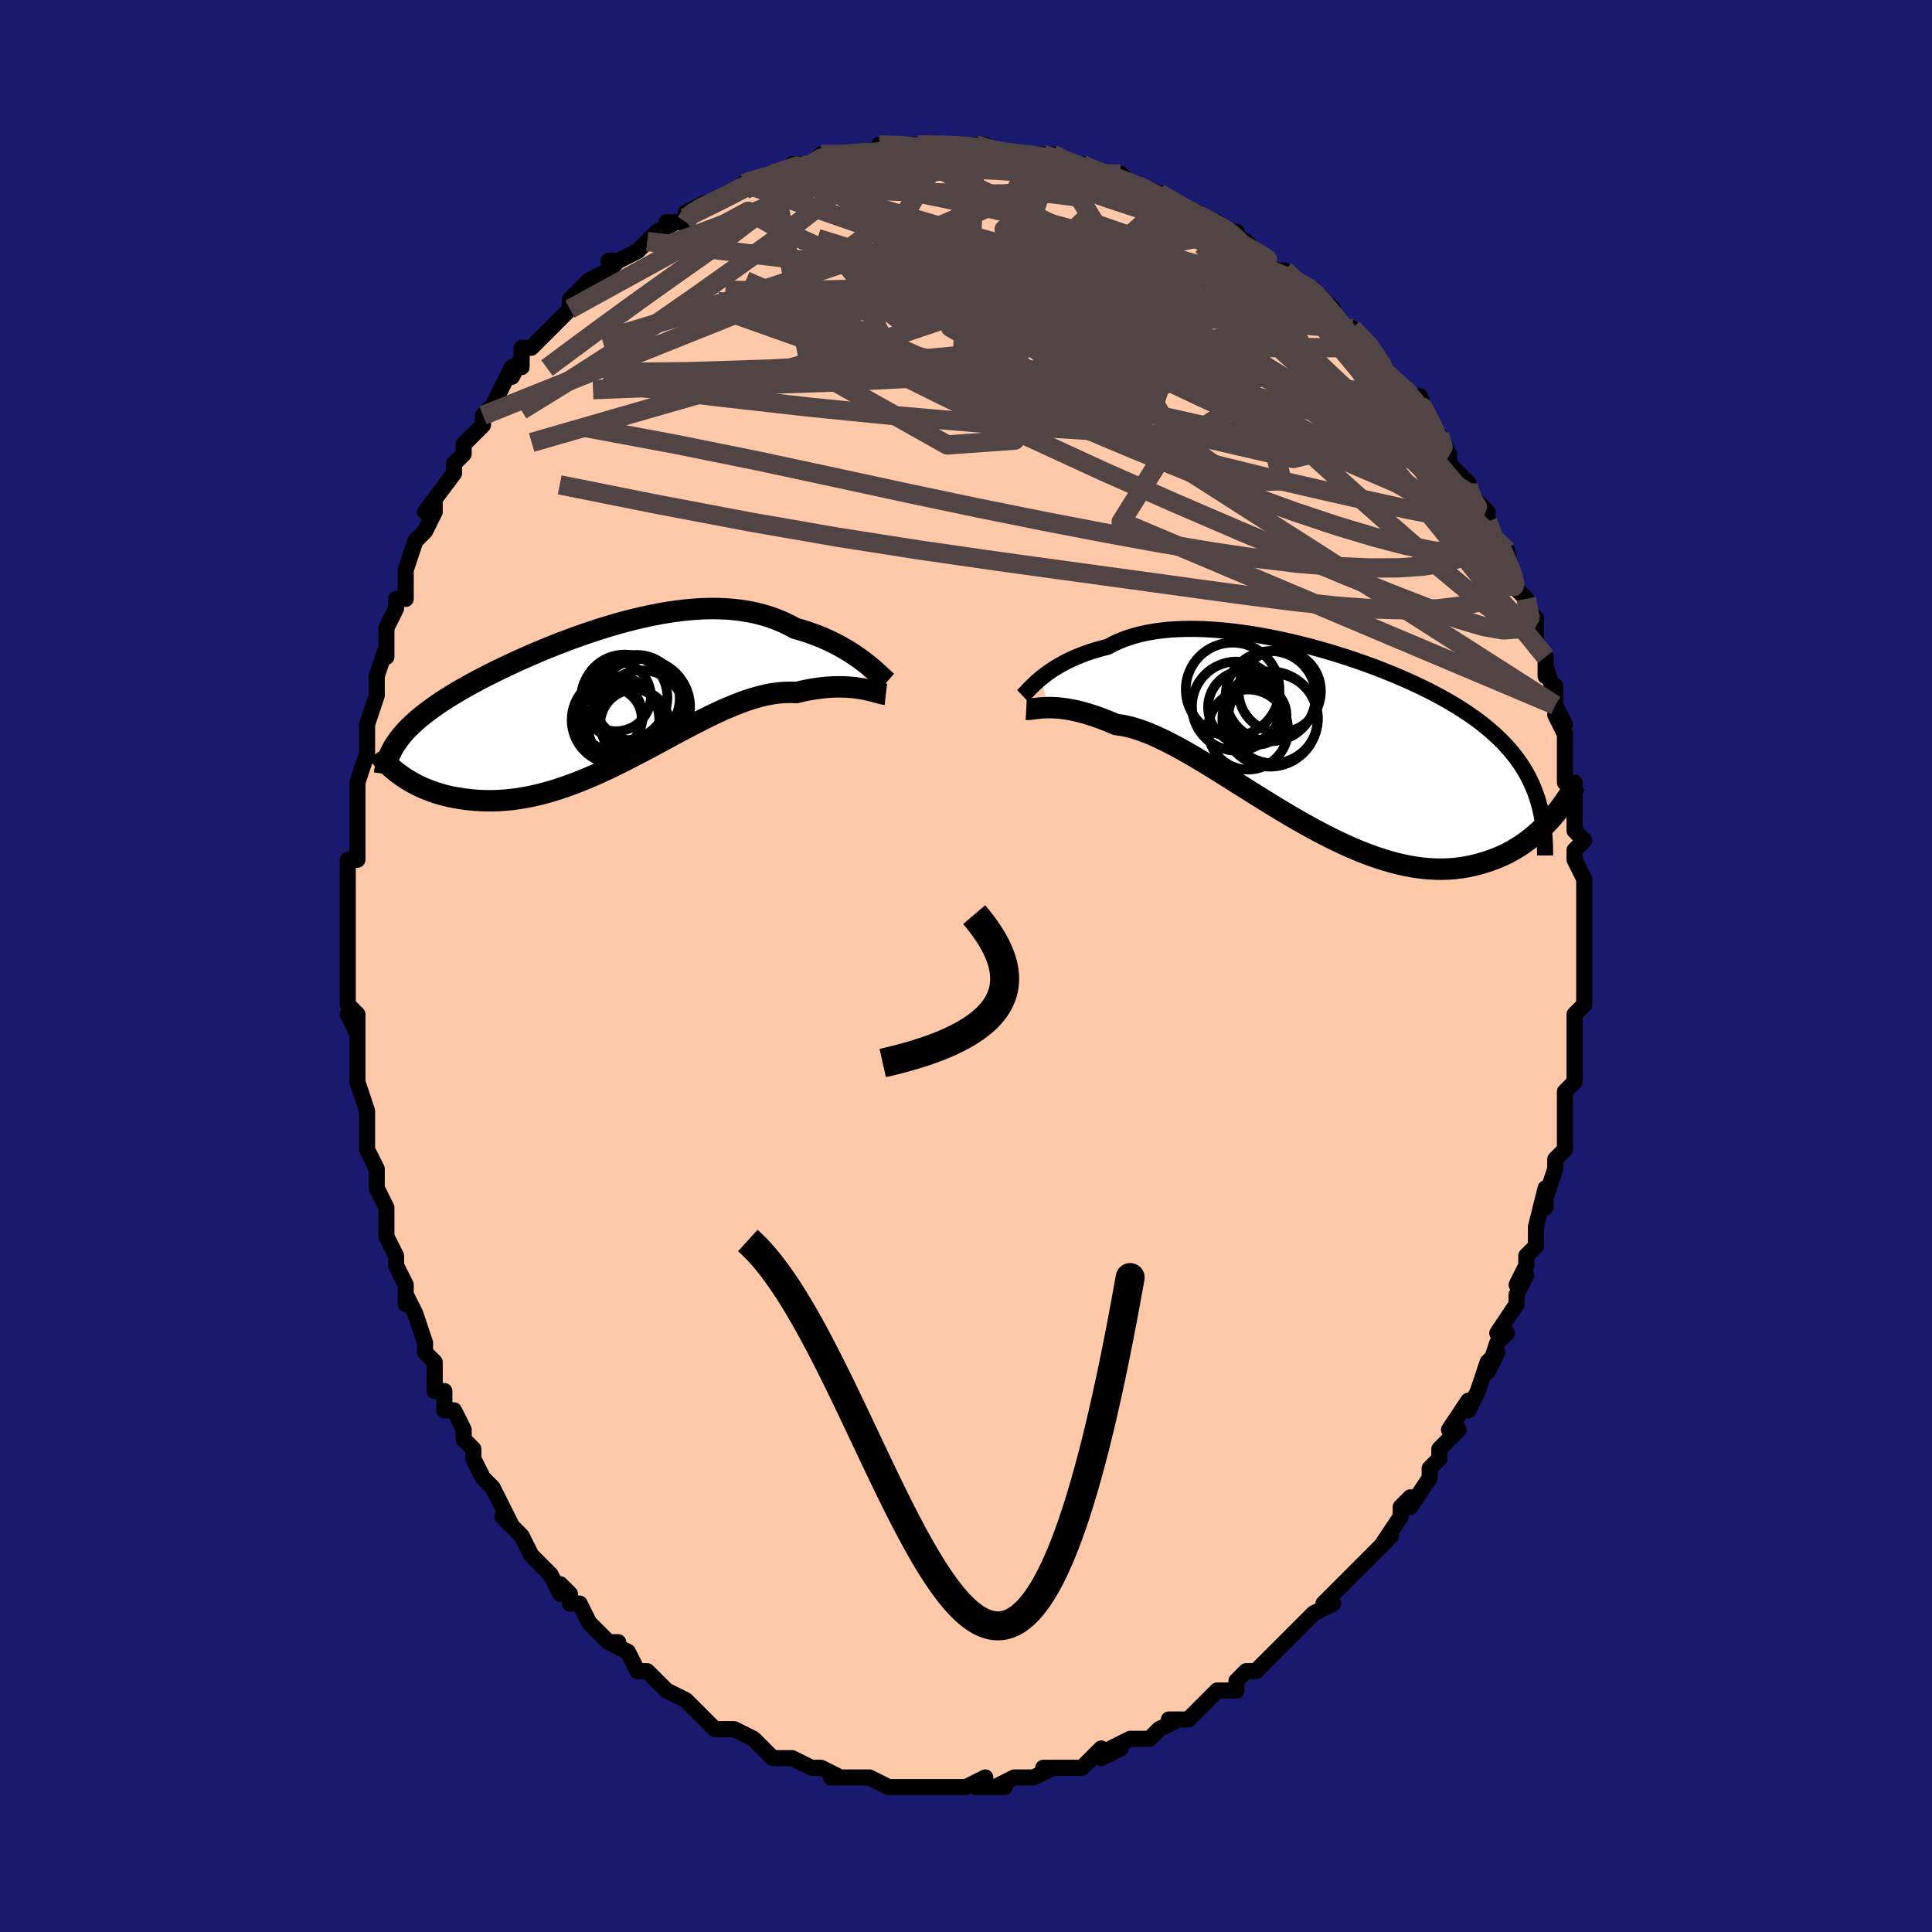 <svg viewBox="-100 -100 200 200" xmlns="http://www.w3.org/2000/svg" width="400" height="400" id="face-svg"><defs><clipPath id="leftEyeClipPath"><polyline points="26.35,-3.522,25.999,-3.785,25.628,-4.051,25.238,-4.317,24.828,-4.582,24.399,-4.843,23.952,-5.1,23.487,-5.352,23.004,-5.596,22.504,-5.832,21.988,-6.059,21.456,-6.275,20.908,-6.481,20.344,-6.674,19.767,-6.855,19.175,-7.023,18.553,-7.361,17.907,-7.67,17.238,-7.949,16.548,-8.198,15.837,-8.416,15.105,-8.602,14.355,-8.757,13.586,-8.88,12.801,-8.973,12,-9.035,11.186,-9.067,10.358,-9.071,9.519,-9.046,8.669,-8.994,7.811,-8.916,6.946,-8.814,6.075,-8.687,5.2,-8.539,4.322,-8.37,3.443,-8.181,2.563,-7.974,1.685,-7.75,0.81,-7.51,-0.06,-7.257,-0.925,-6.99,-1.783,-6.713,-2.633,-6.425,-3.474,-6.128,-4.304,-5.824,-5.122,-5.513,-5.928,-5.197,-6.719,-4.877,-7.496,-4.553,-8.257,-4.227,-9.002,-3.899,-9.73,-3.57,-10.439,-3.241,-11.13,-2.913,-11.802,-2.586,-12.455,-2.261,-13.087,-1.937,-13.699,-1.616,-14.291,-1.297,-14.863,-0.98,-15.413,-0.666,-15.943,-0.355,-16.453,-0.046,-16.942,0.26,-17.411,0.564,-17.86,0.867,-18.291,1.169,-18.703,1.469,-19.097,1.767,-19.473,2.065,-19.831,2.362,-20.17,2.658,-20.491,2.953,-20.794,3.248,-21.079,3.543,-21.346,3.837,-21.595,4.132,-21.827,4.427,-22.041,4.723,-22.239,5.019,-21.744,8.116,-21.434,8.334,-21.11,8.548,-20.77,8.757,-20.416,8.96,-20.046,9.157,-19.662,9.346,-19.262,9.526,-18.848,9.698,-18.419,9.86,-17.975,10.012,-17.517,10.151,-17.045,10.279,-16.558,10.393,-16.057,10.493,-15.542,10.581,-15.01,10.659,-14.461,10.724,-13.897,10.776,-13.316,10.811,-12.72,10.829,-12.109,10.828,-11.482,10.806,-10.841,10.764,-10.186,10.699,-9.517,10.611,-8.835,10.5,-8.141,10.365,-7.434,10.206,-6.716,10.023,-5.987,9.815,-5.249,9.585,-4.501,9.331,-3.745,9.055,-2.981,8.757,-2.21,8.439,-1.433,8.102,-0.651,7.747,0.135,7.376,0.925,6.99,1.718,6.592,2.512,6.184,3.307,5.767,4.103,5.344,4.897,4.918,5.689,4.491,6.479,4.064,7.265,3.642,8.046,3.227,8.823,2.822,9.593,2.429,10.356,2.051,11.111,1.691,11.858,1.351,12.595,1.035,13.322,0.744,14.038,0.482,14.742,0.25,15.434,0.051,16.113,-0.114,16.778,-0.242,17.429,-0.334,18.066,-0.386,18.687,-0.4,19.292,-0.374,19.842,-0.504,20.381,-0.618,20.909,-0.715,21.425,-0.796,21.928,-0.861,22.419,-0.91,22.896,-0.943,23.359,-0.962,23.808,-0.966,24.243,-0.958,24.661,-0.936,25.064,-0.904,25.45,-0.861,25.819,-0.809,26.17,-0.75"></polyline></clipPath><clipPath id="rightEyeClipPath"><polyline points="-28.584,-6.391,-28.278,-6.633,-27.952,-6.877,-27.603,-7.121,-27.232,-7.364,-26.838,-7.604,-26.423,-7.84,-25.985,-8.071,-25.526,-8.295,-25.045,-8.511,-24.542,-8.719,-24.018,-8.917,-23.473,-9.105,-22.907,-9.282,-22.321,-9.447,-21.716,-9.6,-21.137,-9.911,-20.521,-10.195,-19.87,-10.451,-19.184,-10.678,-18.464,-10.877,-17.712,-11.047,-16.929,-11.187,-16.116,-11.298,-15.276,-11.38,-14.409,-11.434,-13.519,-11.459,-12.607,-11.458,-11.676,-11.429,-10.727,-11.375,-9.763,-11.296,-8.786,-11.193,-7.798,-11.067,-6.803,-10.92,-5.801,-10.751,-4.795,-10.563,-3.788,-10.356,-2.782,-10.132,-1.778,-9.891,-0.779,-9.635,0.212,-9.365,1.195,-9.082,2.166,-8.786,3.126,-8.479,4.07,-8.162,4.999,-7.835,5.91,-7.5,6.802,-7.157,7.674,-6.806,8.525,-6.449,9.353,-6.087,10.158,-5.718,10.939,-5.345,11.695,-4.968,12.425,-4.586,13.13,-4.201,13.808,-3.811,14.461,-3.419,15.087,-3.023,15.686,-2.623,16.26,-2.22,16.808,-1.814,17.332,-1.404,17.83,-0.99,18.306,-0.572,18.758,-0.15,19.189,0.277,19.597,0.71,19.983,1.149,20.347,1.593,20.69,2.044,21.011,2.501,21.311,2.965,21.591,3.435,21.85,3.912,22.089,4.397,22.308,4.888,22.509,5.388,22.69,5.895,22.853,6.41,24.186,8.201,23.864,8.554,23.528,8.903,23.179,9.246,22.814,9.583,22.436,9.913,22.042,10.234,21.634,10.545,21.211,10.845,20.772,11.133,20.318,11.407,19.849,11.668,19.364,11.912,18.863,12.139,18.346,12.348,17.813,12.542,17.263,12.723,16.695,12.889,16.108,13.036,15.503,13.163,14.879,13.266,14.236,13.344,13.574,13.395,12.894,13.417,12.194,13.408,11.475,13.369,10.739,13.296,9.984,13.19,9.212,13.051,8.423,12.877,7.618,12.669,6.797,12.427,5.962,12.151,5.113,11.842,4.251,11.502,3.377,11.13,2.493,10.729,1.599,10.299,0.697,9.844,-0.212,9.365,-1.127,8.864,-2.046,8.344,-2.968,7.807,-3.891,7.257,-4.814,6.695,-5.735,6.126,-6.653,5.553,-7.565,4.979,-8.472,4.408,-9.37,3.843,-10.258,3.287,-11.135,2.745,-11.999,2.221,-12.848,1.717,-13.681,1.237,-14.497,0.785,-15.294,0.364,-16.07,-0.023,-16.825,-0.372,-17.557,-0.682,-18.265,-0.949,-18.948,-1.172,-19.605,-1.348,-20.236,-1.477,-20.839,-1.558,-21.431,-1.808,-22.008,-2.039,-22.568,-2.25,-23.111,-2.441,-23.638,-2.611,-24.147,-2.762,-24.638,-2.893,-25.112,-3.004,-25.566,-3.097,-26.002,-3.172,-26.419,-3.229,-26.816,-3.271,-27.194,-3.297,-27.551,-3.31,-27.889,-3.311"></polyline></clipPath><filter id="fuzzy"><feTurbulence id="turbulence" baseFrequency="0.05" numOctaves="3" type="noise" result="noise"></feTurbulence><feDisplacementMap in="SourceGraphic" in2="noise" scale="2"></feDisplacementMap></filter><linearGradient id="rainbowGradient" x1="0%" y1="0%" x2="100%" y2="0%"><stop offset="0%" style="stop-color: rgb(44, 34, 43);  stop-opacity: 1"></stop><stop offset="50%" style="stop-color: rgb(80, 68, 68);  stop-opacity: 1"></stop><stop offset="100%" style="stop-color: rgb(192, 192, 192);  stop-opacity: 1"></stop></linearGradient></defs><title>That&#39;s an ugly face</title><desc>CREATED BY XUAN TANG, MORE INFO AT TXSTC55.GITHUB.IO</desc><rect x="-100" y="-100" width="100%" height="100%" opacity="1" fill="rgb(25, 25, 112)"></rect><polyline id="faceContour" points="64,1,64,0,64,4,64,4,63,5,63,7,63,8,63,9,63,10,63,12,62,13,62,15,62,15,62,17,62,17,62,19,61,20,61,21,60,24,60,25,60,23,59,27,59,28,59,29,58,30,58,31,57,33,58,32,57,34,57,35,55,38,56,38,55,39,54,42,55,40,54,41,53,44,52,46,52,45,50,48,51,48,50,49,49,50,49,51,48,52,48,53,46,56,46,55,45,56,45,57,43,60,44,59,43,60,41,62,42,61,40,63,39,64,38,65,37,66,38,66,36,67,35,68,35,68,34,69,33,70,33,70,32,71,31,72,30,73,29,73,28,74,28,75,26,75,25,76,25,76,24,77,23,78,21,78,22,78,20,79,19,80,18,80,17,80,15,81,16,81,14,82,14,81,13,82,12,83,11,83,8,83,9,83,7,84,7,84,5,84,5,84,3,85,4,85,1,85,2,84,0,85,-2,85,-2,85,-3,85,-5,85,-3,85,-5,85,-7,85,-8,85,-8,85,-10,84,-11,84,-11,84,-14,84,-13,84,-15,83,-15,83,-16,83,-18,82,-18,82,-20,82,-20,82,-21,81,-21,81,-22,80,-24,79,-25,79,-25,79,-26,79,-28,77,-28,77,-29,76,-29,76,-31,75,-32,74,-31,75,-33,73,-34,73,-35,71,-35,71,-37,70,-36,70,-37,70,-39,68,-40,66,-41,66,-41,65,-42,64,-42,65,-43,63,-44,62,-45,61,-45,61,-46,59,-48,57,-47,58,-48,56,-49,54,-50,53,-50,53,-51,51,-51,50,-52,49,-52,49,-52,48,-53,46,-54,46,-54,44,-55,44,-55,41,-56,40,-56,39,-56,39,-57,36,-58,34,-58,35,-58,33,-59,31,-59,30,-60,28,-60,28,-60,27,-60,25,-61,23,-61,22,-61,21,-62,19,-62,18,-62,17,-62,15,-62,15,-63,12,-63,12,-63,10,-63,7,-64,5,-63,7,-63,5,-64,4,-64,2,-64,-1,-64,-1,-64,-2,-64,-4,-64,-5,-64,-5,-64,-9,-64,-9,-64,-11,-63,-11,-63,-14,-63,-17,-63,-16,-63,-19,-63,-19,-62,-22,-62,-22,-62,-24,-62,-25,-62,-25,-61,-28,-61,-28,-61,-30,-60,-33,-60,-32,-60,-33,-60,-35,-59,-37,-59,-38,-58,-38,-58,-40,-58,-41,-57,-44,-57,-44,-56,-45,-55,-47,-55,-48,-56,-47,-53,-51,-53,-51,-53,-52,-52,-53,-52,-54,-51,-55,-50,-56,-50,-57,-49,-58,-49,-58,-47,-62,-47,-61,-46,-63,-46,-62,-46,-64,-45,-64,-43,-66,-43,-66,-42,-67,-41,-68,-41,-69,-41,-69,-39,-71,-37,-72,-36,-73,-37,-73,-36,-73,-34,-74,-33,-75,-33,-75,-32,-76,-30,-77,-31,-77,-29,-77,-29,-78,-27,-79,-26,-79,-26,-79,-24,-80,-23,-81,-23,-81,-20,-82,-20,-82,-20,-82,-19,-82,-17,-83,-18,-83,-16,-83,-15,-84,-14,-84,-14,-84,-12,-84,-10,-84,-8,-85,-7,-85,-9,-85,-7,-85,-5,-85,-3,-85,-3,-85,-2,-85,-2,-85,1,-85,1,-85,2,-85,2,-84,5,-84,5,-84,6,-84,7,-84,8,-84,9,-84,11,-83,11,-83,12,-83,12,-83,13,-82,16,-82,17,-81,17,-81,20,-80,19,-80,20,-80,22,-79,21,-79,24,-78,23,-78,26,-77,27,-76,28,-76,27,-76,29,-75,30,-74,32,-72,33,-72,33,-72,34,-71,36,-70,36,-70,36,-70,36,-70,38,-68,38,-67,38,-67,40,-66,42,-64,42,-64,42,-64,43,-62,45,-60,45,-60,46,-59,47,-58,47,-59,48,-56,49,-55,50,-53,50,-53,50,-52,52,-50,52,-50,52,-49,52,-49,54,-47,54,-46,55,-44,55,-44,55,-44,56,-42,56,-43,57,-39,58,-38,58,-37,59,-36,59,-35,59,-33,60,-32,60,-30,60,-31,61,-28,61,-29,61,-27,62,-25,61,-26,62,-24,62,-21,62,-19,63,-19,63,-17,63,-17,63,-14,64,-13,63,-12,63,-12,63,-11,64,-9,64,-7,64,-6,64,-5,64,-3,64,-2,64,-2,64,1,64,0" fill="#ffc9a9" stroke="black" stroke-width="1.667" stroke-linejoin="round" filter="url(#fuzzy)"></polyline><g transform="translate(36.385 -23.439)"><polyline id="rightCountour" points="-28.584,-6.391,-28.278,-6.633,-27.952,-6.877,-27.603,-7.121,-27.232,-7.364,-26.838,-7.604,-26.423,-7.84,-25.985,-8.071,-25.526,-8.295,-25.045,-8.511,-24.542,-8.719,-24.018,-8.917,-23.473,-9.105,-22.907,-9.282,-22.321,-9.447,-21.716,-9.6,-21.137,-9.911,-20.521,-10.195,-19.87,-10.451,-19.184,-10.678,-18.464,-10.877,-17.712,-11.047,-16.929,-11.187,-16.116,-11.298,-15.276,-11.38,-14.409,-11.434,-13.519,-11.459,-12.607,-11.458,-11.676,-11.429,-10.727,-11.375,-9.763,-11.296,-8.786,-11.193,-7.798,-11.067,-6.803,-10.92,-5.801,-10.751,-4.795,-10.563,-3.788,-10.356,-2.782,-10.132,-1.778,-9.891,-0.779,-9.635,0.212,-9.365,1.195,-9.082,2.166,-8.786,3.126,-8.479,4.07,-8.162,4.999,-7.835,5.91,-7.5,6.802,-7.157,7.674,-6.806,8.525,-6.449,9.353,-6.087,10.158,-5.718,10.939,-5.345,11.695,-4.968,12.425,-4.586,13.13,-4.201,13.808,-3.811,14.461,-3.419,15.087,-3.023,15.686,-2.623,16.26,-2.22,16.808,-1.814,17.332,-1.404,17.83,-0.99,18.306,-0.572,18.758,-0.15,19.189,0.277,19.597,0.71,19.983,1.149,20.347,1.593,20.69,2.044,21.011,2.501,21.311,2.965,21.591,3.435,21.85,3.912,22.089,4.397,22.308,4.888,22.509,5.388,22.69,5.895,22.853,6.41,24.186,8.201,23.864,8.554,23.528,8.903,23.179,9.246,22.814,9.583,22.436,9.913,22.042,10.234,21.634,10.545,21.211,10.845,20.772,11.133,20.318,11.407,19.849,11.668,19.364,11.912,18.863,12.139,18.346,12.348,17.813,12.542,17.263,12.723,16.695,12.889,16.108,13.036,15.503,13.163,14.879,13.266,14.236,13.344,13.574,13.395,12.894,13.417,12.194,13.408,11.475,13.369,10.739,13.296,9.984,13.19,9.212,13.051,8.423,12.877,7.618,12.669,6.797,12.427,5.962,12.151,5.113,11.842,4.251,11.502,3.377,11.13,2.493,10.729,1.599,10.299,0.697,9.844,-0.212,9.365,-1.127,8.864,-2.046,8.344,-2.968,7.807,-3.891,7.257,-4.814,6.695,-5.735,6.126,-6.653,5.553,-7.565,4.979,-8.472,4.408,-9.37,3.843,-10.258,3.287,-11.135,2.745,-11.999,2.221,-12.848,1.717,-13.681,1.237,-14.497,0.785,-15.294,0.364,-16.07,-0.023,-16.825,-0.372,-17.557,-0.682,-18.265,-0.949,-18.948,-1.172,-19.605,-1.348,-20.236,-1.477,-20.839,-1.558,-21.431,-1.808,-22.008,-2.039,-22.568,-2.25,-23.111,-2.441,-23.638,-2.611,-24.147,-2.762,-24.638,-2.893,-25.112,-3.004,-25.566,-3.097,-26.002,-3.172,-26.419,-3.229,-26.816,-3.271,-27.194,-3.297,-27.551,-3.31,-27.889,-3.311" fill="white" stroke="white" stroke-width="0" stroke-linejoin="round" filter="url(#fuzzy)"></polyline></g><g transform="translate(-36.865 -27.933)"><polyline id="leftCountour" points="26.35,-3.522,25.999,-3.785,25.628,-4.051,25.238,-4.317,24.828,-4.582,24.399,-4.843,23.952,-5.1,23.487,-5.352,23.004,-5.596,22.504,-5.832,21.988,-6.059,21.456,-6.275,20.908,-6.481,20.344,-6.674,19.767,-6.855,19.175,-7.023,18.553,-7.361,17.907,-7.67,17.238,-7.949,16.548,-8.198,15.837,-8.416,15.105,-8.602,14.355,-8.757,13.586,-8.88,12.801,-8.973,12,-9.035,11.186,-9.067,10.358,-9.071,9.519,-9.046,8.669,-8.994,7.811,-8.916,6.946,-8.814,6.075,-8.687,5.2,-8.539,4.322,-8.37,3.443,-8.181,2.563,-7.974,1.685,-7.75,0.81,-7.51,-0.06,-7.257,-0.925,-6.99,-1.783,-6.713,-2.633,-6.425,-3.474,-6.128,-4.304,-5.824,-5.122,-5.513,-5.928,-5.197,-6.719,-4.877,-7.496,-4.553,-8.257,-4.227,-9.002,-3.899,-9.73,-3.57,-10.439,-3.241,-11.13,-2.913,-11.802,-2.586,-12.455,-2.261,-13.087,-1.937,-13.699,-1.616,-14.291,-1.297,-14.863,-0.98,-15.413,-0.666,-15.943,-0.355,-16.453,-0.046,-16.942,0.26,-17.411,0.564,-17.86,0.867,-18.291,1.169,-18.703,1.469,-19.097,1.767,-19.473,2.065,-19.831,2.362,-20.17,2.658,-20.491,2.953,-20.794,3.248,-21.079,3.543,-21.346,3.837,-21.595,4.132,-21.827,4.427,-22.041,4.723,-22.239,5.019,-21.744,8.116,-21.434,8.334,-21.11,8.548,-20.77,8.757,-20.416,8.96,-20.046,9.157,-19.662,9.346,-19.262,9.526,-18.848,9.698,-18.419,9.86,-17.975,10.012,-17.517,10.151,-17.045,10.279,-16.558,10.393,-16.057,10.493,-15.542,10.581,-15.01,10.659,-14.461,10.724,-13.897,10.776,-13.316,10.811,-12.72,10.829,-12.109,10.828,-11.482,10.806,-10.841,10.764,-10.186,10.699,-9.517,10.611,-8.835,10.5,-8.141,10.365,-7.434,10.206,-6.716,10.023,-5.987,9.815,-5.249,9.585,-4.501,9.331,-3.745,9.055,-2.981,8.757,-2.21,8.439,-1.433,8.102,-0.651,7.747,0.135,7.376,0.925,6.99,1.718,6.592,2.512,6.184,3.307,5.767,4.103,5.344,4.897,4.918,5.689,4.491,6.479,4.064,7.265,3.642,8.046,3.227,8.823,2.822,9.593,2.429,10.356,2.051,11.111,1.691,11.858,1.351,12.595,1.035,13.322,0.744,14.038,0.482,14.742,0.25,15.434,0.051,16.113,-0.114,16.778,-0.242,17.429,-0.334,18.066,-0.386,18.687,-0.4,19.292,-0.374,19.842,-0.504,20.381,-0.618,20.909,-0.715,21.425,-0.796,21.928,-0.861,22.419,-0.91,22.896,-0.943,23.359,-0.962,23.808,-0.966,24.243,-0.958,24.661,-0.936,25.064,-0.904,25.45,-0.861,25.819,-0.809,26.17,-0.75" fill="white" stroke="white" stroke-width="0" stroke-linejoin="round" filter="url(#fuzzy)"></polyline></g><g transform="translate(36.385 -23.439)"><polyline id="rightUpper" points="-30.521,-4.524,-30.409,-4.63,-30.281,-4.761,-30.136,-4.913,-29.973,-5.086,-29.792,-5.275,-29.591,-5.479,-29.37,-5.694,-29.129,-5.919,-28.867,-6.152,-28.584,-6.391,-28.278,-6.633,-27.952,-6.877,-27.603,-7.121,-27.232,-7.364,-26.838,-7.604,-26.423,-7.84,-25.985,-8.071,-25.526,-8.295,-25.045,-8.511,-24.542,-8.719,-24.018,-8.917,-23.473,-9.105,-22.907,-9.282,-22.321,-9.447,-21.716,-9.6,-21.137,-9.911,-20.521,-10.195,-19.87,-10.451,-19.184,-10.678,-18.464,-10.877,-17.712,-11.047,-16.929,-11.187,-16.116,-11.298,-15.276,-11.38,-14.409,-11.434,-13.519,-11.459,-12.607,-11.458,-11.676,-11.429,-10.727,-11.375,-9.763,-11.296,-8.786,-11.193,-7.798,-11.067,-6.803,-10.92,-5.801,-10.751,-4.795,-10.563,-3.788,-10.356,-2.782,-10.132,-1.778,-9.891,-0.779,-9.635,0.212,-9.365,1.195,-9.082,2.166,-8.786,3.126,-8.479,4.07,-8.162,4.999,-7.835,5.91,-7.5,6.802,-7.157,7.674,-6.806,8.525,-6.449,9.353,-6.087,10.158,-5.718,10.939,-5.345,11.695,-4.968,12.425,-4.586,13.13,-4.201,13.808,-3.811,14.461,-3.419,15.087,-3.023,15.686,-2.623,16.26,-2.22,16.808,-1.814,17.332,-1.404,17.83,-0.99,18.306,-0.572,18.758,-0.15,19.189,0.277,19.597,0.71,19.983,1.149,20.347,1.593,20.69,2.044,21.011,2.501,21.311,2.965,21.591,3.435,21.85,3.912,22.089,4.397,22.308,4.888,22.509,5.388,22.69,5.895,22.853,6.41,22.997,6.932,23.125,7.463,23.234,8.002,23.328,8.549,23.405,9.104,23.466,9.667,23.512,10.238,23.543,10.817,23.559,11.404,23.562,11.998" fill="none" stroke="black" stroke-width="1.667" stroke-linejoin="round" filter="url(#fuzzy)"></polyline><polyline id="rightLower" points="-30.15,-3.134,-30.015,-3.127,-29.859,-3.133,-29.684,-3.15,-29.489,-3.174,-29.273,-3.203,-29.037,-3.232,-28.781,-3.26,-28.504,-3.284,-28.206,-3.302,-27.889,-3.311,-27.551,-3.31,-27.194,-3.297,-26.816,-3.271,-26.419,-3.229,-26.002,-3.172,-25.566,-3.097,-25.112,-3.004,-24.638,-2.893,-24.147,-2.762,-23.638,-2.611,-23.111,-2.441,-22.568,-2.25,-22.008,-2.039,-21.431,-1.808,-20.839,-1.558,-20.236,-1.477,-19.605,-1.348,-18.948,-1.172,-18.265,-0.949,-17.557,-0.682,-16.825,-0.372,-16.07,-0.023,-15.294,0.364,-14.497,0.785,-13.681,1.237,-12.848,1.717,-11.999,2.221,-11.135,2.745,-10.258,3.287,-9.37,3.843,-8.472,4.408,-7.565,4.979,-6.653,5.553,-5.735,6.126,-4.814,6.695,-3.891,7.257,-2.968,7.807,-2.046,8.344,-1.127,8.864,-0.212,9.365,0.697,9.844,1.599,10.299,2.493,10.729,3.377,11.13,4.251,11.502,5.113,11.842,5.962,12.151,6.797,12.427,7.618,12.669,8.423,12.877,9.212,13.051,9.984,13.19,10.739,13.296,11.475,13.369,12.194,13.408,12.894,13.417,13.574,13.395,14.236,13.344,14.879,13.266,15.503,13.163,16.108,13.036,16.695,12.889,17.263,12.723,17.813,12.542,18.346,12.348,18.863,12.139,19.364,11.912,19.849,11.668,20.318,11.407,20.772,11.133,21.211,10.845,21.634,10.545,22.042,10.234,22.436,9.913,22.814,9.583,23.179,9.246,23.528,8.903,23.864,8.554,24.186,8.201,24.495,7.845,24.79,7.486,25.072,7.126,25.342,6.765,25.599,6.404,25.844,6.043,26.077,5.683,26.299,5.325,26.509,4.968,26.709,4.613" fill="none" stroke="black" stroke-width="2.222" stroke-linejoin="round" filter="url(#fuzzy)"></polyline><!--[--><circle r="3.095" cx="-6.489" cy="-2.782" stroke="black" fill="none" stroke-width="1" filter="url(#fuzzy)" clip-path="url(#rightEyeClipPath)"></circle><circle r="4.669" cx="-4.846" cy="-4.495" stroke="black" fill="none" stroke-width="1" filter="url(#fuzzy)" clip-path="url(#rightEyeClipPath)"></circle><circle r="4.614" cx="-8.38" cy="-3.463" stroke="black" fill="none" stroke-width="1" filter="url(#fuzzy)" clip-path="url(#rightEyeClipPath)"></circle><circle r="4.147" cx="-7.187" cy="-1.04" stroke="black" fill="none" stroke-width="1" filter="url(#fuzzy)" clip-path="url(#rightEyeClipPath)"></circle><circle r="4.848" cx="-8.785" cy="-5.186" stroke="black" fill="none" stroke-width="1" filter="url(#fuzzy)" clip-path="url(#rightEyeClipPath)"></circle><circle r="3.045" cx="-6.25" cy="-2.52" stroke="black" fill="none" stroke-width="1" filter="url(#fuzzy)" clip-path="url(#rightEyeClipPath)"></circle><circle r="4.931" cx="-4.916" cy="-2.128" stroke="black" fill="none" stroke-width="1" filter="url(#fuzzy)" clip-path="url(#rightEyeClipPath)"></circle><circle r="4.645" cx="-4.599" cy="-2.195" stroke="black" fill="none" stroke-width="1" filter="url(#fuzzy)" clip-path="url(#rightEyeClipPath)"></circle><circle r="4.261" cx="-3.906" cy="-5.003" stroke="black" fill="none" stroke-width="1" filter="url(#fuzzy)" clip-path="url(#rightEyeClipPath)"></circle><circle r="3.787" cx="-7.541" cy="-3.344" stroke="black" fill="none" stroke-width="1" filter="url(#fuzzy)" clip-path="url(#rightEyeClipPath)"></circle><!--]--></g><g transform="translate(-36.865 -27.933)"><polyline id="leftUpper" points="28.688,-1.485,28.555,-1.601,28.398,-1.744,28.219,-1.912,28.017,-2.1,27.793,-2.306,27.547,-2.528,27.28,-2.763,26.991,-3.008,26.681,-3.262,26.35,-3.522,25.999,-3.785,25.628,-4.051,25.238,-4.317,24.828,-4.582,24.399,-4.843,23.952,-5.1,23.487,-5.352,23.004,-5.596,22.504,-5.832,21.988,-6.059,21.456,-6.275,20.908,-6.481,20.344,-6.674,19.767,-6.855,19.175,-7.023,18.553,-7.361,17.907,-7.67,17.238,-7.949,16.548,-8.198,15.837,-8.416,15.105,-8.602,14.355,-8.757,13.586,-8.88,12.801,-8.973,12,-9.035,11.186,-9.067,10.358,-9.071,9.519,-9.046,8.669,-8.994,7.811,-8.916,6.946,-8.814,6.075,-8.687,5.2,-8.539,4.322,-8.37,3.443,-8.181,2.563,-7.974,1.685,-7.75,0.81,-7.51,-0.06,-7.257,-0.925,-6.99,-1.783,-6.713,-2.633,-6.425,-3.474,-6.128,-4.304,-5.824,-5.122,-5.513,-5.928,-5.197,-6.719,-4.877,-7.496,-4.553,-8.257,-4.227,-9.002,-3.899,-9.73,-3.57,-10.439,-3.241,-11.13,-2.913,-11.802,-2.586,-12.455,-2.261,-13.087,-1.937,-13.699,-1.616,-14.291,-1.297,-14.863,-0.98,-15.413,-0.666,-15.943,-0.355,-16.453,-0.046,-16.942,0.26,-17.411,0.564,-17.86,0.867,-18.291,1.169,-18.703,1.469,-19.097,1.767,-19.473,2.065,-19.831,2.362,-20.17,2.658,-20.491,2.953,-20.794,3.248,-21.079,3.543,-21.346,3.837,-21.595,4.132,-21.827,4.427,-22.041,4.723,-22.239,5.019,-22.419,5.316,-22.583,5.614,-22.73,5.913,-22.861,6.214,-22.976,6.515,-23.076,6.818,-23.161,7.123,-23.231,7.429,-23.286,7.737,-23.328,8.047" fill="none" stroke="black" stroke-width="2.222" stroke-linejoin="round" filter="url(#fuzzy)"></polyline><polyline id="leftLower" points="28.57,-0.192,28.431,-0.208,28.267,-0.241,28.08,-0.286,27.871,-0.342,27.639,-0.406,27.385,-0.474,27.111,-0.545,26.817,-0.616,26.503,-0.685,26.17,-0.75,25.819,-0.809,25.45,-0.861,25.064,-0.904,24.661,-0.936,24.243,-0.958,23.808,-0.966,23.359,-0.962,22.896,-0.943,22.419,-0.91,21.928,-0.861,21.425,-0.796,20.909,-0.715,20.381,-0.618,19.842,-0.504,19.292,-0.374,18.687,-0.4,18.066,-0.386,17.429,-0.334,16.778,-0.242,16.113,-0.114,15.434,0.051,14.742,0.25,14.038,0.482,13.322,0.744,12.595,1.035,11.858,1.351,11.111,1.691,10.356,2.051,9.593,2.429,8.823,2.822,8.046,3.227,7.265,3.642,6.479,4.064,5.689,4.491,4.897,4.918,4.103,5.344,3.307,5.767,2.512,6.184,1.718,6.592,0.925,6.99,0.135,7.376,-0.651,7.747,-1.433,8.102,-2.21,8.439,-2.981,8.757,-3.745,9.055,-4.501,9.331,-5.249,9.585,-5.987,9.815,-6.716,10.023,-7.434,10.206,-8.141,10.365,-8.835,10.5,-9.517,10.611,-10.186,10.699,-10.841,10.764,-11.482,10.806,-12.109,10.828,-12.72,10.829,-13.316,10.811,-13.897,10.776,-14.461,10.724,-15.01,10.659,-15.542,10.581,-16.057,10.493,-16.558,10.393,-17.045,10.279,-17.517,10.151,-17.975,10.012,-18.419,9.86,-18.848,9.698,-19.262,9.526,-19.662,9.346,-20.046,9.157,-20.416,8.96,-20.77,8.757,-21.11,8.548,-21.434,8.334,-21.744,8.116,-22.038,7.895,-22.318,7.67,-22.583,7.444,-22.833,7.215,-23.069,6.985,-23.291,6.755,-23.499,6.524,-23.693,6.293,-23.874,6.062,-24.042,5.832" fill="none" stroke="black" stroke-width="2.222" stroke-linejoin="round" filter="url(#fuzzy)"></polyline><!--[--><circle r="3.573" cx="2.574" cy="2.881" stroke="black" fill="none" stroke-width="1" filter="url(#fuzzy)" clip-path="url(#leftEyeClipPath)"></circle><circle r="4.969" cx="3.336" cy="1.137" stroke="black" fill="none" stroke-width="1" filter="url(#fuzzy)" clip-path="url(#leftEyeClipPath)"></circle><circle r="3.6" cx="0.643" cy="0.029" stroke="black" fill="none" stroke-width="1" filter="url(#fuzzy)" clip-path="url(#leftEyeClipPath)"></circle><circle r="4.433" cx="1.524" cy="0.127" stroke="black" fill="none" stroke-width="1" filter="url(#fuzzy)" clip-path="url(#leftEyeClipPath)"></circle><circle r="4.534" cx="0.576" cy="2.468" stroke="black" fill="none" stroke-width="1" filter="url(#fuzzy)" clip-path="url(#leftEyeClipPath)"></circle><circle r="4.428" cx="3.325" cy="1.751" stroke="black" fill="none" stroke-width="1" filter="url(#fuzzy)" clip-path="url(#leftEyeClipPath)"></circle><circle r="4.045" cx="1.783" cy="3.088" stroke="black" fill="none" stroke-width="1" filter="url(#fuzzy)" clip-path="url(#leftEyeClipPath)"></circle><circle r="4.475" cx="2.758" cy="0.203" stroke="black" fill="none" stroke-width="1" filter="url(#fuzzy)" clip-path="url(#leftEyeClipPath)"></circle><circle r="3.204" cx="0.089" cy="2.33" stroke="black" fill="none" stroke-width="1" filter="url(#fuzzy)" clip-path="url(#leftEyeClipPath)"></circle><circle r="3.621" cx="-0.229" cy="2.08" stroke="black" fill="none" stroke-width="1" filter="url(#fuzzy)" clip-path="url(#leftEyeClipPath)"></circle><!--]--></g><g id="hairs"><!--[--><polyline points="56,-42,56.121,-41.612,56.115,-40.321,55.688,-39.185,54.75,-38.344,53.288,-37.726,51.307,-37.272,48.817,-36.976,45.823,-36.863,42.328,-36.956,38.329,-37.259,33.819,-37.752,28.778,-38.399,23.187,-39.162,17.028,-40.011,10.297,-40.931,3.002,-41.936,-4.849,-43.067,-13.261,-44.385,-22.257,-45.947,-31.855,-47.767,-42.058,-49.807" fill="none" stroke="rgb(80, 68, 68)" stroke-width="2" stroke-linejoin="round" filter="url(#fuzzy)"></polyline><polyline points="-16,-83,-15.029,-83.618,-13.97,-83.852,-12.653,-83.967,-11.099,-84.085,-9.476,-84.236,-7.932,-84.396,-6.517,-84.532,-5.197,-84.626,-3.929,-84.677,-2.704,-84.696,-1.56,-84.694,-0.549,-84.679,0.289,-84.658,0.932,-84.641,1.368,-84.638,1.582,-84.656,1.558,-84.692,1.273,-84.738,0.683,-84.785,-0.263,-84.839,-1.519,-84.912" fill="none" stroke="rgb(80, 68, 68)" stroke-width="2" stroke-linejoin="round" filter="url(#fuzzy)"></polyline><polyline points="-20,-82,-19.778,-81.956,-18.979,-81.893,-17.7,-81.834,-16.095,-81.736,-14.239,-81.562,-12.154,-81.295,-9.85,-80.933,-7.337,-80.482,-4.633,-79.954,-1.777,-79.365,1.173,-78.723,4.152,-78.029,7.118,-77.287,10.061,-76.504,12.995,-75.696,15.933,-74.878,18.858,-74.061,21.722,-73.249,24.468,-72.452,27.069,-71.683,29.557,-70.953,32,-70.288,34.334,-69.832" fill="none" stroke="rgb(80, 68, 68)" stroke-width="2" stroke-linejoin="round" filter="url(#fuzzy)"></polyline><polyline points="20,-80,19.865,-79.807,20.755,-79.183,22.101,-78.216,23.707,-77.005,25.519,-75.613,27.497,-74.078,29.573,-72.438,31.67,-70.728,33.733,-68.979,35.748,-67.212,37.733,-65.448,39.688,-63.736,41.552,-62.177,43.208,-60.919,44.569,-60.049,45.716,-59.387" fill="none" stroke="rgb(80, 68, 68)" stroke-width="2" stroke-linejoin="round" filter="url(#fuzzy)"></polyline><polyline points="49,-55,49.39,-53.761,49.043,-53.124,48.189,-52.709,46.776,-52.515,44.721,-52.573,42.004,-52.862,38.634,-53.343,34.601,-54.003,29.857,-54.872,24.337,-55.999,17.993,-57.423,10.802,-59.144,2.761,-61.137,-6.093,-63.39,-15.659,-65.944,-25.836,-68.857" fill="none" stroke="rgb(80, 68, 68)" stroke-width="2" stroke-linejoin="round" filter="url(#fuzzy)"></polyline><polyline points="9,-84,10.397,-83.312,11.396,-82.857,12.466,-82.361,13.79,-81.724,15.38,-80.948,17.139,-80.075,18.952,-79.147,20.732,-78.195,22.438,-77.24,24.06,-76.297,25.607,-75.378,27.095,-74.492,28.529,-73.646,29.904,-72.848,31.194,-72.11,32.349,-71.452,33.321,-70.904,34.082,-70.494,34.65,-70.239,35.069,-70.141,35.379,-70.161,35.647,-70.165" fill="none" stroke="rgb(80, 68, 68)" stroke-width="2" stroke-linejoin="round" filter="url(#fuzzy)"></polyline><polyline points="1,-85,1.846,-84.751,2.86,-84.412,3.951,-84.189,4.966,-84.07,5.871,-84.002,6.671,-83.939,7.354,-83.859,7.882,-83.764,8.208,-83.669,8.297,-83.592,8.14,-83.537,7.746,-83.5,7.119,-83.476,6.23,-83.473,4.995,-83.511,3.287,-83.617,0.986,-83.812,-1.895,-84.113,-4.961,-84.519" fill="none" stroke="rgb(80, 68, 68)" stroke-width="2" stroke-linejoin="round" filter="url(#fuzzy)"></polyline><polyline points="40,-66,41.237,-64.75,41.806,-64.088,42.24,-63.467,42.672,-62.82,43.022,-62.292,43.161,-62.03,42.997,-62.098,42.48,-62.49,41.575,-63.189,40.238,-64.221,38.422,-65.67,36.115,-67.625,33.394,-70.093,30.407,-72.938" fill="none" stroke="rgb(80, 68, 68)" stroke-width="2" stroke-linejoin="round" filter="url(#fuzzy)"></polyline><polyline points="54,-46,54.489,-44.779,54.389,-44.245,53.968,-43.83,53.289,-43.344,52.329,-42.777,51.042,-42.207,49.374,-41.725,47.28,-41.388,44.734,-41.215,41.726,-41.204,38.266,-41.358,34.361,-41.689,30.013,-42.209,25.212,-42.92,19.943,-43.81,14.192,-44.861,7.961,-46.061,1.267,-47.409,-5.871,-48.908,-13.455,-50.548,-21.531,-52.281,-30.182,-54.028,-39.444,-55.752" fill="none" stroke="rgb(80, 68, 68)" stroke-width="2" stroke-linejoin="round" filter="url(#fuzzy)"></polyline><polyline points="12,-83,12.539,-82.686,13.902,-82.091,15.568,-81.401,17.238,-80.664,18.815,-79.91,20.287,-79.163,21.673,-78.434,23.004,-77.721,24.306,-77.021,25.594,-76.331,26.865,-75.654,28.087,-74.998,29.201,-74.387,30.125,-73.861,30.786,-73.458,31.152,-73.2,31.223,-73.103,30.953,-73.252,30.202,-73.853" fill="none" stroke="rgb(80, 68, 68)" stroke-width="2" stroke-linejoin="round" filter="url(#fuzzy)"></polyline><polyline points="45,-60,45.037,-59.814,44.812,-59.585,44.041,-59.487,42.642,-59.479,40.586,-59.566,37.825,-59.853,34.3,-60.465,29.964,-61.479,24.784,-62.91,18.712,-64.733,11.682,-66.917,3.648,-69.428,-5.391,-72.221,-15.375,-75.307" fill="none" stroke="rgb(80, 68, 68)" stroke-width="2" stroke-linejoin="round" filter="url(#fuzzy)"></polyline><polyline points="12,-83,12.475,-82.735,13.652,-82.277,15.007,-81.804,16.225,-81.363,17.197,-80.981,17.91,-80.676,18.387,-80.447,18.657,-80.283,18.74,-80.176,18.627,-80.125,18.289,-80.141,17.681,-80.238,16.749,-80.427,15.437,-80.721,13.692,-81.136,11.468,-81.689,8.722,-82.41,5.432,-83.403" fill="none" stroke="rgb(80, 68, 68)" stroke-width="2" stroke-linejoin="round" filter="url(#fuzzy)"></polyline><polyline points="17,-81,18.624,-80.348,19.145,-79.949,19.368,-79.522,19.412,-78.999,19.272,-78.379,18.926,-77.674,18.334,-76.897,17.44,-76.057,16.192,-75.157,14.564,-74.189,12.563,-73.139,10.205,-71.998,7.489,-70.77,4.39,-69.465,0.863,-68.093,-3.136,-66.655,-7.632,-65.146,-12.631,-63.563,-18.132,-61.911,-24.132,-60.177,-30.62,-58.33,-37.567,-56.331,-44.965,-54.196" fill="none" stroke="rgb(80, 68, 68)" stroke-width="2" stroke-linejoin="round" filter="url(#fuzzy)"></polyline><polyline points="20,-80,21.209,-79.301,22.095,-78.765,23.057,-78.241,24.052,-77.728,24.945,-77.271,25.607,-76.92,25.965,-76.701,26.023,-76.602,25.819,-76.607,25.352,-76.733,24.545,-77.051,23.259,-77.669,21.374,-78.671,18.922,-80.072" fill="none" stroke="rgb(80, 68, 68)" stroke-width="2" stroke-linejoin="round" filter="url(#fuzzy)"></polyline><polyline points="-29,-77,-28.414,-77.88,-27.365,-78.536,-26.296,-79.044,-25.279,-79.526,-24.334,-80.009,-23.506,-80.445,-22.858,-80.767,-22.46,-80.927,-22.371,-80.91,-22.624,-80.723,-23.229,-80.376,-24.186,-79.871,-25.486,-79.212,-27.103,-78.416,-29.077,-77.449" fill="none" stroke="rgb(80, 68, 68)" stroke-width="2" stroke-linejoin="round" filter="url(#fuzzy)"></polyline><polyline points="5,-84,5.384,-83.979,6.255,-83.912,7.375,-83.777,8.613,-83.559,9.867,-83.272,11.062,-82.949,12.166,-82.623,13.192,-82.304,14.168,-81.992,15.098,-81.689,15.938,-81.41,16.598,-81.187,16.976,-81.056,16.988,-81.046,16.597,-81.174,15.835,-81.429,14.799,-81.778,13.611,-82.172,12.334,-82.568" fill="none" stroke="rgb(80, 68, 68)" stroke-width="2" stroke-linejoin="round" filter="url(#fuzzy)"></polyline><polyline points="52,-50,51.948,-49.821,51.902,-49.531,51.88,-49.246,51.744,-49.073,51.341,-49.164,50.58,-49.646,49.425,-50.579,47.863,-51.957,45.886,-53.743,43.484,-55.917,40.642,-58.508,37.334,-61.603,33.517,-65.307,29.177,-69.667,24.463,-74.608" fill="none" stroke="rgb(80, 68, 68)" stroke-width="2" stroke-linejoin="round" filter="url(#fuzzy)"></polyline><polyline points="-19,-82,-17.703,-82.611,-16.531,-82.891,-15.03,-83.085,-13.245,-83.229,-11.232,-83.307,-9.01,-83.327,-6.613,-83.317,-4.139,-83.301,-1.717,-83.284,0.546,-83.258,2.611,-83.219,4.489,-83.178,6.182,-83.155,7.661,-83.164,8.925,-83.192,10.068,-83.17" fill="none" stroke="rgb(80, 68, 68)" stroke-width="2" stroke-linejoin="round" filter="url(#fuzzy)"></polyline><polyline points="52,-49,52.221,-48.6,52.164,-48.021,51.409,-47.757,49.861,-48.007,47.519,-48.797,44.415,-50.061,40.578,-51.71,36.006,-53.695,30.662,-56.039,24.485,-58.831,17.417,-62.176,9.407,-66.133,0.412,-70.707,-9.517,-75.939" fill="none" stroke="rgb(80, 68, 68)" stroke-width="2" stroke-linejoin="round" filter="url(#fuzzy)"></polyline><polyline points="-5,-85,-3.641,-84.994,-2.728,-84.977,-1.801,-84.95,-0.768,-84.904,0.323,-84.821,1.409,-84.694,2.453,-84.535,3.437,-84.369,4.341,-84.224,5.141,-84.111,5.814,-84.029,6.34,-83.97,6.699,-83.923,6.865,-83.889,6.812,-83.873,6.517,-83.882,5.971,-83.916,5.177,-83.967,4.148,-84.028,2.883,-84.105,1.332,-84.218,-0.656,-84.393,-3.342,-84.649" fill="none" stroke="rgb(80, 68, 68)" stroke-width="2" stroke-linejoin="round" filter="url(#fuzzy)"></polyline><polyline points="-9,-85,-6.989,-84.937,-4.929,-84.759,-2.985,-84.483,-1.101,-84.122,0.849,-83.683,2.944,-83.169,5.189,-82.567,7.542,-81.873,9.957,-81.095,12.391,-80.271,14.802,-79.45,17.136,-78.678,19.328,-77.995,21.312,-77.439,23.037,-77.044,24.52,-76.786,25.956,-76.526" fill="none" stroke="rgb(80, 68, 68)" stroke-width="2" stroke-linejoin="round" filter="url(#fuzzy)"></polyline><polyline points="46,-59,46.481,-58.453,46.402,-57.833,45.903,-56.977,44.909,-56.125,43.344,-55.441,41.173,-54.967,38.383,-54.683,34.966,-54.563,30.916,-54.587,26.238,-54.733,20.93,-54.976,14.969,-55.302,8.306,-55.72,0.888,-56.262,-7.302,-56.966,-16.21,-57.853,-25.74,-58.931,-35.895,-60.161" fill="none" stroke="rgb(80, 68, 68)" stroke-width="2" stroke-linejoin="round" filter="url(#fuzzy)"></polyline><polyline points="58,-38,58.173,-37.151,58.316,-36.448,58.254,-35.903,57.987,-35.619,57.514,-35.709,56.812,-36.245,55.845,-37.255,54.577,-38.737,52.971,-40.693,50.983,-43.145,48.578,-46.139,45.74,-49.712,42.499,-53.862,38.93,-58.566,35.09,-63.853,30.884,-69.894" fill="none" stroke="rgb(80, 68, 68)" stroke-width="2" stroke-linejoin="round" filter="url(#fuzzy)"></polyline><polyline points="55,-44,55.245,-43.549,55.656,-42.764,56.08,-41.827,56.455,-40.874,56.716,-40.073,56.809,-39.528,56.705,-39.274,56.395,-39.323,55.882,-39.693,55.166,-40.415,54.236,-41.527,53.071,-43.053,51.652,-45.005,49.976,-47.386,48.052,-50.204,45.898,-53.469,43.541,-57.162,41.053,-61.187,38.54,-65.423" fill="none" stroke="rgb(80, 68, 68)" stroke-width="2" stroke-linejoin="round" filter="url(#fuzzy)"></polyline><polyline points="33,-72,33.945,-71.14,34.349,-70.572,34.073,-70.197,33.276,-69.828,32.082,-69.357,30.525,-68.772,28.584,-68.112,26.225,-67.418,23.406,-66.719,20.073,-66.029,16.172,-65.35,11.665,-64.675,6.527,-63.999,0.747,-63.336,-5.681,-62.72,-12.745,-62.194,-20.415,-61.791,-28.683,-61.525,-37.582,-61.426" fill="none" stroke="rgb(80, 68, 68)" stroke-width="2" stroke-linejoin="round" filter="url(#fuzzy)"></polyline><polyline points="-20,-82,-18.996,-82.208,-18.295,-82.448,-17.889,-82.534,-17.68,-82.451,-17.669,-82.181,-17.887,-81.697,-18.36,-80.984,-19.138,-80.042,-20.306,-78.872,-21.965,-77.46,-24.175,-75.783,-26.926,-73.818,-30.166,-71.537,-33.897,-68.879,-38.248,-65.709,-43.38,-61.904" fill="none" stroke="rgb(80, 68, 68)" stroke-width="2" stroke-linejoin="round" filter="url(#fuzzy)"></polyline><polyline points="58,-37,58.396,-36.132,58.011,-35.384,57.075,-34.891,55.614,-34.792,53.596,-35.14,50.985,-35.913,47.755,-37.071,43.879,-38.579,39.331,-40.424,34.094,-42.605,28.16,-45.119,21.53,-47.972,14.213,-51.203,6.208,-54.891,-2.518,-59.103,-12.031,-63.835,-22.312,-69.066" fill="none" stroke="rgb(80, 68, 68)" stroke-width="2" stroke-linejoin="round" filter="url(#fuzzy)"></polyline><polyline points="9,-84,10.371,-83.346,11.294,-82.992,12.224,-82.662,13.338,-82.253,14.642,-81.766,16.035,-81.241,17.398,-80.718,18.639,-80.228,19.706,-79.792,20.58,-79.423,21.259,-79.124,21.756,-78.898,22.083,-78.742,22.248,-78.661,22.239,-78.662,22.023,-78.761,21.536,-78.983,20.694,-79.368,19.439,-79.957,17.846,-80.782" fill="none" stroke="rgb(80, 68, 68)" stroke-width="2" stroke-linejoin="round" filter="url(#fuzzy)"></polyline><polyline points="24,-78,24.188,-77.689,25.237,-77.131,26.201,-76.619,26.928,-76.182,27.509,-75.755,28.018,-75.311,28.434,-74.891,28.675,-74.571,28.65,-74.416,28.305,-74.456,27.622,-74.692,26.601,-75.111,25.243,-75.699,23.539,-76.441,21.467,-77.323,19.003,-78.339,16.127,-79.497,12.838,-80.816,9.147,-82.313" fill="none" stroke="rgb(80, 68, 68)" stroke-width="2" stroke-linejoin="round" filter="url(#fuzzy)"></polyline><polyline points="-20,-82,-19.513,-82.044,-18.416,-82.212,-17.065,-82.41,-15.536,-82.574,-13.833,-82.689,-11.963,-82.754,-9.937,-82.771,-7.768,-82.747,-5.495,-82.697,-3.192,-82.633,-0.942,-82.56,1.198,-82.474,3.22,-82.372,5.157,-82.25,7.035,-82.113,8.843,-81.969,10.533,-81.824,12.055,-81.69,13.375,-81.587,14.469,-81.552,15.344,-81.636" fill="none" stroke="rgb(80, 68, 68)" stroke-width="2" stroke-linejoin="round" filter="url(#fuzzy)"></polyline><polyline points="34,-71,35.323,-70.274,36.093,-69.679,36.822,-68.906,37.713,-67.842,38.772,-66.545,39.946,-65.147,41.182,-63.764,42.419,-62.479,43.56,-61.369,44.497,-60.504,45.175,-59.904,45.614,-59.518,45.827,-59.293,45.689,-59.352" fill="none" stroke="rgb(80, 68, 68)" stroke-width="2" stroke-linejoin="round" filter="url(#fuzzy)"></polyline><polyline points="47,-58,47.301,-57.825,47.894,-56.717,48.458,-55.593,48.84,-54.736,49.01,-54.192,48.981,-53.952,48.754,-54.014,48.318,-54.38,47.665,-55.037,46.792,-55.96,45.673,-57.151,44.241,-58.663,42.418,-60.587,40.164,-62.994,37.471,-65.898,34.225,-69.378" fill="none" stroke="rgb(80, 68, 68)" stroke-width="2" stroke-linejoin="round" filter="url(#fuzzy)"></polyline><polyline points="-15,-84,-14.234,-83.996,-13.344,-84.004,-12.263,-84.057,-11.258,-84.141,-10.557,-84.195,-10.228,-84.164,-10.211,-84.015,-10.43,-83.741,-10.867,-83.349,-11.571,-82.848,-12.614,-82.239,-14.045,-81.512,-15.889,-80.649,-18.168,-79.631,-20.929,-78.446,-24.237,-77.099,-28.08,-75.643,-32.206,-74.223" fill="none" stroke="rgb(80, 68, 68)" stroke-width="2" stroke-linejoin="round" filter="url(#fuzzy)"></polyline><polyline points="-26,-79,-25.39,-79.327,-24.272,-79.958,-23.082,-80.601,-21.927,-81.157,-20.868,-81.605,-19.951,-81.955,-19.184,-82.228,-18.557,-82.446,-18.063,-82.621,-17.711,-82.747,-17.527,-82.812,-17.548,-82.797,-17.829,-82.674,-18.438,-82.409,-19.434,-81.964,-20.869,-81.305,-22.897,-80.364" fill="none" stroke="rgb(80, 68, 68)" stroke-width="2" stroke-linejoin="round" filter="url(#fuzzy)"></polyline><polyline points="58,-38,58.157,-37.141,58.242,-36.411,58.085,-35.814,57.684,-35.446,57.036,-35.415,56.117,-35.783,54.895,-36.561,53.34,-37.731,51.428,-39.274,49.152,-41.174,46.512,-43.428,43.514,-46.039,40.147,-49.024,36.382,-52.429,32.184,-56.323,27.524,-60.766,22.4,-65.774,16.842,-71.317,10.949,-77.37" fill="none" stroke="rgb(80, 68, 68)" stroke-width="2" stroke-linejoin="round" filter="url(#fuzzy)"></polyline><polyline points="-23,-81,-21.005,-81.62,-19.796,-81.882,-18.622,-82.066,-17.273,-82.28,-15.758,-82.534,-14.121,-82.807,-12.391,-83.075,-10.586,-83.319,-8.725,-83.528,-6.835,-83.707,-4.971,-83.868,-3.212,-84.023,-1.655,-84.164,-0.369,-84.267,0.633,-84.311,1.381,-84.305,1.861,-84.306,1.97,-84.442" fill="none" stroke="rgb(80, 68, 68)" stroke-width="2" stroke-linejoin="round" filter="url(#fuzzy)"></polyline><polyline points="13,-82,15.019,-81.761,15.968,-81.369,16.298,-81.009,16.128,-80.726,15.467,-80.516,14.32,-80.349,12.684,-80.201,10.547,-80.07,7.88,-79.966,4.648,-79.912,0.793,-79.938,-3.792,-80.066,-9.304,-80.291,-15.893,-80.573" fill="none" stroke="rgb(80, 68, 68)" stroke-width="2" stroke-linejoin="round" filter="url(#fuzzy)"></polyline><polyline points="52,-50,51.986,-49.787,52.061,-49.395,52.253,-48.934,52.42,-48.514,52.401,-48.299,52.108,-48.431,51.525,-48.976,50.675,-49.917,49.583,-51.196,48.248,-52.768,46.625,-54.662,44.622,-56.996,42.153,-59.918,39.207,-63.484,35.86,-67.568" fill="none" stroke="rgb(80, 68, 68)" stroke-width="2" stroke-linejoin="round" filter="url(#fuzzy)"></polyline><polyline points="36,-70,35.977,-69.863,35.971,-69.323,35.785,-68.577,35.314,-67.815,34.531,-67.093,33.384,-66.407,31.794,-65.742,29.704,-65.084,27.099,-64.424,23.985,-63.771,20.359,-63.147,16.191,-62.579,11.443,-62.08,6.089,-61.635,0.134,-61.217,-6.397,-60.814,-13.479,-60.456,-21.133,-60.196,-29.454,-60.023,-38.612,-59.665" fill="none" stroke="rgb(80, 68, 68)" stroke-width="2" stroke-linejoin="round" filter="url(#fuzzy)"></polyline><polyline points="55,-44,54.891,-43.971,54.615,-43.771,54.106,-43.45,53.284,-43.088,52.077,-42.811,50.418,-42.753,48.252,-42.991,45.538,-43.543,42.261,-44.398,38.414,-45.553,33.999,-47.027,29.011,-48.845,23.439,-51.02,17.269,-53.541,10.494,-56.387,3.115,-59.552,-4.859,-63.055,-13.459,-66.888,-22.812,-70.926" fill="none" stroke="rgb(80, 68, 68)" stroke-width="2" stroke-linejoin="round" filter="url(#fuzzy)"></polyline><polyline points="36,-70,36.041,-69.891,36.224,-69.441,36.355,-68.852,36.318,-68.322,36.076,-67.919,35.579,-67.656,34.754,-67.531,33.542,-67.54,31.904,-67.678,29.816,-67.954,27.249,-68.399,24.177,-69.057,20.586,-69.953,16.471,-71.077,11.836,-72.388,6.678,-73.852,0.991,-75.479,-5.267,-77.325,-12.236,-79.454" fill="none" stroke="rgb(80, 68, 68)" stroke-width="2" stroke-linejoin="round" filter="url(#fuzzy)"></polyline><polyline points="-15,-84,-14.256,-83.979,-13.427,-83.936,-12.453,-83.902,-11.596,-83.856,-11.06,-83.737,-10.886,-83.488,-11.008,-83.077,-11.357,-82.496,-11.923,-81.75,-12.743,-80.843,-13.867,-79.779,-15.322,-78.553,-17.118,-77.154,-19.265,-75.556,-21.791,-73.722,-24.725,-71.618,-28.084,-69.237,-31.867,-66.611,-36.079,-63.789,-40.767,-60.78,-46.033,-57.534" fill="none" stroke="rgb(80, 68, 68)" stroke-width="2" stroke-linejoin="round" filter="url(#fuzzy)"></polyline><polyline points="8,-84,8.939,-83.719,9.411,-83.254,9.273,-82.775,8.622,-82.222,7.553,-81.509,6.081,-80.598,4.139,-79.494,1.614,-78.22,-1.605,-76.796,-5.599,-75.231,-10.422,-73.512,-16.091,-71.613,-22.588,-69.499,-29.833,-67.178,-37.66,-64.798" fill="none" stroke="rgb(80, 68, 68)" stroke-width="2" stroke-linejoin="round" filter="url(#fuzzy)"></polyline><polyline points="52,-49,52.947,-47.538,52.577,-46.692,51.204,-46.417,48.931,-46.649,45.814,-47.258,41.875,-48.127,37.092,-49.201,31.413,-50.509,24.766,-52.142,17.071,-54.2,8.273,-56.745,-1.621,-59.805,-12.488,-63.405,-24.172,-67.546" fill="none" stroke="rgb(80, 68, 68)" stroke-width="2" stroke-linejoin="round" filter="url(#fuzzy)"></polyline><polyline points="12,-83,-3.354,-76.35,9.097,-71.729,20.182,-67.375,22.723,-65.574,19.219,-66.068,15.09,-67.038,13.92,-67.277,15.941,-66.782,19.408,-66.072,22.768,-65.367,25.678,-64.406,28.457,-62.939,30.938,-61.32,32.02,-60.555,30.319,-61.622,25.262,-64.549,17.548,-68.045,8.702,-70.163,0.81,-69.58,-1.599,-66.105,13.005,-57.676,61,-27" fill="none" stroke="rgb(80, 68, 68)" stroke-width="2" stroke-linejoin="round" filter="url(#fuzzy)"></polyline><polyline points="-41,-68,-24.552,-77.048,-22.544,-78.129,-19.175,-76.217,-10.123,-72.116,3.334,-66.857,17.124,-62.283,26.882,-60.053,30.039,-60.815,26.923,-63.929,20.654,-67.699,15.714,-70.172,15.295,-70.363,18.375,-69.159,18.646,-68.782,7.564,-70.203,-18.487,-69.61,-50,-57" fill="none" stroke="rgb(80, 68, 68)" stroke-width="2" stroke-linejoin="round" filter="url(#fuzzy)"></polyline><polyline points="61,-27,16.062,-45.971,20.628,-53.263,27.566,-57.735,29.871,-60.727,28.185,-62.402,23.492,-63.425,17,-64.472,10.298,-65.726,4.832,-66.95,1.447,-67.862,0.321,-68.407,1.1,-68.781,2.995,-69.254,4.867,-69.948,5.463,-70.7,3.973,-71.134,0.768,-70.908,-2.161,-69.992,-1.848,-68.718,3.669,-67.462,13.203,-66.21,22.647,-64.747,30.002,-62.734,52,-49" fill="none" stroke="rgb(80, 68, 68)" stroke-width="2" stroke-linejoin="round" filter="url(#fuzzy)"></polyline><polyline points="9,-84,13.999,-75.834,5.983,-69.682,7.436,-63.732,15.685,-61.075,23.804,-61.597,28.571,-63.297,29.89,-64.468,28.603,-64.353,25.532,-62.962,21.622,-60.806,17.9,-58.657,14.26,-57.453,8.434,-58.518,-0.344,-63.239,-0.147,-69.656,38,-67" fill="none" stroke="rgb(80, 68, 68)" stroke-width="2" stroke-linejoin="round" filter="url(#fuzzy)"></polyline><polyline points="-8,-85,10.891,-75.832,15.069,-66.076,16.765,-60.699,19.991,-60.041,22.764,-62.433,23.206,-65.672,21.225,-68.095,18.006,-69.088,15.024,-69.062,13.202,-68.928,12.53,-69.387,12.342,-70.516,12.02,-71.921,11.475,-73.281,11.009,-74.672,11.06,-76.188,12.758,-77.041,18.726,-74.971,31.877,-66.211,56,-43" fill="none" stroke="rgb(80, 68, 68)" stroke-width="2" stroke-linejoin="round" filter="url(#fuzzy)"></polyline><polyline points="42,-64,13.237,-64.048,13.562,-63.405,16.328,-64.772,19.716,-64.374,23.996,-61.34,28.642,-56.823,32.108,-52.63,32.723,-50.23,30.067,-50.155,25.503,-52.019,21.367,-55,19.537,-58.264,20.415,-61.069,22.828,-62.741,24.601,-62.866,23.368,-61.618,17.362,-59.932,6.225,-59.394,-7.101,-61.935,-10.252,-68.279,27,-76" fill="none" stroke="rgb(80, 68, 68)" stroke-width="2" stroke-linejoin="round" filter="url(#fuzzy)"></polyline><polyline points="-23,-81,20.868,-65.822,29.58,-61.425,21.292,-62.806,11.429,-65.125,7.421,-66.181,9.371,-65.897,13.891,-65.192,17.301,-65.115,17.378,-66.278,13.979,-68.628,8.848,-71.581,4.715,-74.36,3.95,-76.253,7.312,-76.692,13.522,-75.31,19.831,-72.295,22.016,-69.226,10.708,-69.755,-33,-75" fill="none" stroke="rgb(80, 68, 68)" stroke-width="2" stroke-linejoin="round" filter="url(#fuzzy)"></polyline><polyline points="34,-71,21.41,-76.309,12.407,-74.741,1.127,-71.636,-11.162,-70.056,-20.247,-69.881,-23.915,-69.937,-22.545,-69.593,-18.032,-69.084,-12.499,-68.999,-7.283,-69.665,-3.021,-71.01,-0.954,-72.871,-3.247,-75.232,-9.313,-78.012,-10.115,-81.006,7,-84" fill="none" stroke="rgb(80, 68, 68)" stroke-width="2" stroke-linejoin="round" filter="url(#fuzzy)"></polyline><polyline points="34,-71,-4.555,-71.21,-7.565,-67.907,-5.552,-65.951,-6.74,-66.737,-9.764,-69.182,-11.92,-72.013,-11.928,-74.39,-10.038,-75.833,-7.12,-76.119,-3.808,-75.266,-0.201,-73.518,3.936,-71.279,8.864,-68.955,14.666,-66.774,21.157,-64.67,27.825,-62.347,33.801,-59.555,37.855,-56.416,38.432,-53.637,33.869,-52.535,23.549,-54.927,10.902,-62.539,5.947,-74.638,9,-84" fill="none" stroke="rgb(80, 68, 68)" stroke-width="2" stroke-linejoin="round" filter="url(#fuzzy)"></polyline><polyline points="1,-85,0.591,-75.481,11.563,-71.17,11.805,-72.525,5.359,-74.488,-0.26,-73.55,-0.581,-69.157,4.486,-63.086,11.674,-57.942,17.02,-55.638,18.433,-56.7,16.302,-60.612,12.197,-66.442,7.579,-72.974,4.249,-78.631,6.05,-81.995,16,-82" fill="none" stroke="rgb(80, 68, 68)" stroke-width="2" stroke-linejoin="round" filter="url(#fuzzy)"></polyline><polyline points="55,-44,18.785,-64.832,16.909,-71.651,20.314,-72.478,21.762,-69.168,18.46,-64.335,11.028,-61.009,3.401,-60.778,-0.178,-63.105,1.423,-66.142,5.392,-68.141,7.038,-68.502,2.811,-67.916,-7.024,-67.591,-15.471,-68.155,-6.411,-69.098,40,-66" fill="none" stroke="rgb(80, 68, 68)" stroke-width="2" stroke-linejoin="round" filter="url(#fuzzy)"></polyline><polyline points="60,-32,38.254,-58.751,31.907,-64.446,31.216,-64.494,31.356,-64.736,30.339,-66.01,26.838,-67.881,20.387,-69.788,11.993,-71.281,3.877,-72.133,-1.708,-72.363,-3.721,-72.104,-2.778,-71.446,-0.613,-70.455,0.972,-69.366,1.093,-68.593,0.529,-68.264,1.998,-67.556,8.925,-65.079,21.831,-61.026,35.801,-57.476,56,-42" fill="none" stroke="rgb(80, 68, 68)" stroke-width="2" stroke-linejoin="round" filter="url(#fuzzy)"></polyline><polyline points="-20,-82,-16.154,-61.928,-1.934,-53.938,5.056,-54.44,6.448,-59.139,4.43,-64.92,0.919,-69.762,-2.419,-72.711,-4.274,-73.619,-3.789,-72.832,-0.956,-71.007,2.954,-69.012,5.715,-67.803,5.566,-68.151,2.79,-70.293,-0.18,-73.706,-0.703,-77.256,1.933,-79.685,6.774,-80.21,11.64,-79.607,2,-84" fill="none" stroke="rgb(80, 68, 68)" stroke-width="2" stroke-linejoin="round" filter="url(#fuzzy)"></polyline><polyline points="38,-68,33.28,-65.886,22.932,-64.509,12.79,-64.068,6.726,-65.921,6.749,-68.436,10.708,-69.93,14.67,-70.054,16.009,-69.472,14.643,-69.046,12.279,-69.246,10.713,-70.064,10.519,-71.263,10.98,-72.593,11.116,-73.741,10.692,-74.211,9.959,-73.727,8.306,-73.135,4.868,-74.199,5.897,-75.858,36,-70" fill="none" stroke="rgb(80, 68, 68)" stroke-width="2" stroke-linejoin="round" filter="url(#fuzzy)"></polyline><polyline points="-17,-83,10.421,-61.277,10.405,-56.654,8.974,-58.749,8.489,-62.932,8.482,-65.74,7.456,-66.412,4.632,-66.383,1.413,-67.31,0.474,-69.677,3.215,-72.743,8.178,-75.274,11.96,-76.203,11.247,-75.05,3.744,-72.713,-9.129,-73.198,-2,-85" fill="none" stroke="rgb(80, 68, 68)" stroke-width="2" stroke-linejoin="round" filter="url(#fuzzy)"></polyline><!--]--></g><g id="lineNose"><path d="M -8.622 10.045, Q10.314 5.785,0.846 -5.318" fill="none" stroke="black" stroke-width="3" stroke-linejoin="round" filter="url(#fuzzy)"></path></g><g id="mouth"><polyline points="-22.59,28.419,-22.152,28.819,-21.717,29.252,-21.283,29.715,-20.851,30.207,-20.421,30.727,-19.993,31.275,-19.566,31.849,-19.142,32.447,-18.718,33.068,-18.297,33.712,-17.877,34.377,-17.459,35.061,-17.042,35.765,-16.627,36.485,-16.213,37.222,-15.801,37.975,-15.39,38.74,-14.98,39.519,-14.572,40.309,-14.165,41.109,-13.76,41.919,-13.355,42.736,-12.952,43.56,-12.55,44.389,-12.15,45.223,-11.75,46.06,-11.351,46.898,-10.954,47.738,-10.558,48.576,-10.162,49.413,-9.768,50.247,-9.374,51.077,-8.981,51.902,-8.59,52.72,-8.199,53.531,-7.808,54.332,-7.419,55.123,-7.03,55.903,-6.642,56.671,-6.255,57.425,-5.868,58.164,-5.482,58.887,-5.097,59.592,-4.712,60.279,-4.327,60.947,-3.943,61.593,-3.56,62.217,-3.177,62.819,-2.794,63.395,-2.412,63.946,-2.029,64.47,-1.648,64.966,-1.266,65.432,-0.885,65.869,-0.503,66.273,-0.122,66.645,0.259,66.982,0.639,67.284,1.02,67.55,1.401,67.778,1.782,67.967,2.163,68.116,2.544,68.224,2.925,68.289,3.306,68.311,3.687,68.288,4.069,68.219,4.451,68.102,4.833,67.937,5.215,67.723,5.598,67.457,5.981,67.14,6.365,66.769,6.749,66.343,7.133,65.863,7.518,65.325,7.904,64.729,8.29,64.074,8.676,63.358,9.064,62.581,9.451,61.741,9.84,60.837,10.23,59.868,10.62,58.832,11.011,57.729,11.402,56.557,11.795,55.314,12.189,54.001,12.583,52.615,12.979,51.156,13.375,49.621,13.772,48.011,14.171,46.323,14.57,44.557,14.971,42.712,15.373,40.785,15.776,38.777,16.18,36.685,16.586,34.509,16.993,32.247,16.586,34.509,16.18,36.685,15.776,38.777,15.373,40.785,14.971,42.712,14.57,44.557,14.171,46.323,13.772,48.011,13.375,49.621,12.979,51.156,12.583,52.615,12.189,54.001,11.795,55.314,11.402,56.557,11.011,57.729,10.62,58.832,10.23,59.868,9.84,60.837,9.451,61.741,9.064,62.581,8.676,63.358,8.29,64.074,7.904,64.729,7.518,65.325,7.133,65.863,6.749,66.343,6.365,66.769,5.981,67.14,5.598,67.457,5.215,67.723,4.833,67.937,4.451,68.102,4.069,68.219,3.687,68.288,3.306,68.311,2.925,68.289,2.544,68.224,2.163,68.116,1.782,67.967,1.401,67.778,1.02,67.55,0.639,67.284,0.259,66.982,-0.122,66.645,-0.503,66.273,-0.885,65.869,-1.266,65.432,-1.648,64.966,-2.029,64.47,-2.412,63.946,-2.794,63.395,-3.177,62.819,-3.56,62.217,-3.943,61.593,-4.327,60.947,-4.712,60.279,-5.097,59.592,-5.482,58.887,-5.868,58.164,-6.255,57.425,-6.642,56.671,-7.03,55.903,-7.419,55.123,-7.808,54.332,-8.199,53.531,-8.59,52.72,-8.981,51.902,-9.374,51.077,-9.768,50.247,-10.162,49.413,-10.558,48.576,-10.954,47.738,-11.351,46.898,-11.75,46.06,-12.15,45.223,-12.55,44.389,-12.952,43.56,-13.355,42.736,-13.76,41.919,-14.165,41.109,-14.572,40.309,-14.98,39.519,-15.39,38.74,-15.801,37.975,-16.213,37.222,-16.627,36.485,-17.042,35.765,-17.459,35.061,-17.877,34.377,-18.297,33.712,-18.718,33.068,-19.142,32.447,-19.566,31.849,-19.993,31.275,-20.421,30.727,-20.851,30.207,-21.283,29.715,-21.717,29.252,-22.152,28.819" fill="rgb(215,127,140)" stroke="black" stroke-width="3" stroke-linejoin="round" filter="url(#fuzzy)"></polyline></g></svg>
